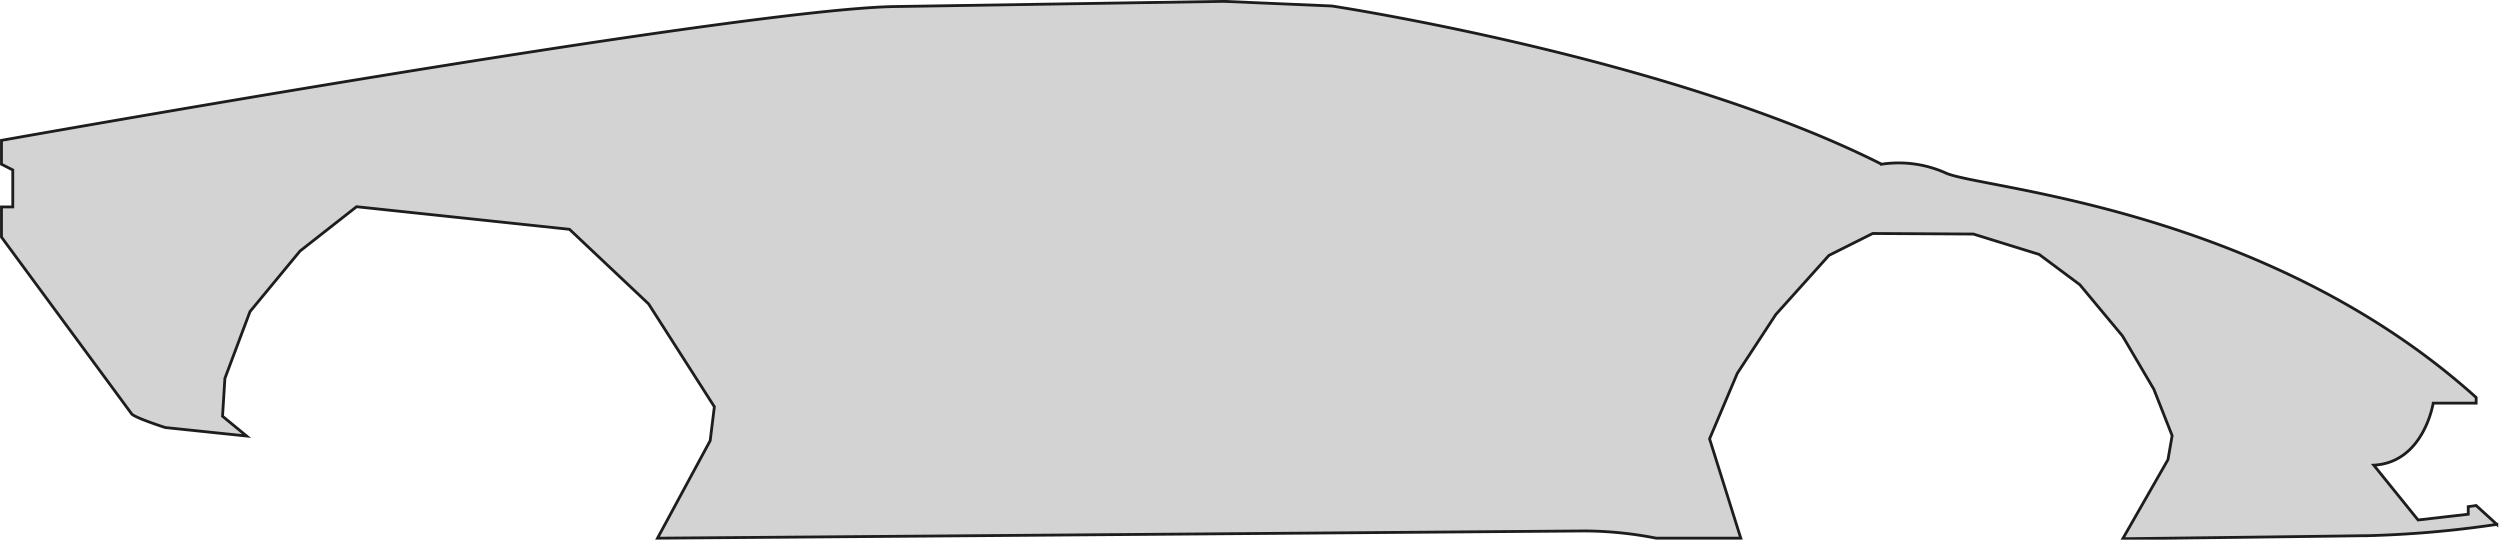 <svg id="Шар_1" data-name="Шар 1" xmlns="http://www.w3.org/2000/svg" viewBox="0 0 221.21 47.75"><defs><style>.cls-1{fill:#d4d3d3;stroke:#1d1d1b;stroke-miterlimit:10;stroke-width:0.25px;}</style></defs><title>Corpus</title><path class="cls-1" d="M2.1,15.7V13.59S67.17,2,81.11,1.75l29.15-.46,9.55.41s29.87,4.52,48.65,14a10.17,10.17,0,0,1,5.75.81c3.23,1.37,28.24,3.07,46.86,19.83v.5h-3.8s-.83,5.26-5.26,5.49l3.92,4.85,4.44-.51V46l.7-.1,1.83,1.67a94,94,0,0,1-11.44,1h-.24c-6.14.09-21.42.27-21.42.27l4-7,.37-2.12-1.62-4.11-2.77-4.71L186,26.36l-3.6-2.68-5.82-1.8-8.91-.05-3.87,1.94L159.1,29l-3.41,5.21L153.24,40,156,48.79h-7.48a33.67,33.67,0,0,0-6.37-.64l-82,.64,4.66-8.63.37-3-5.82-9.1-7-6.6-18.84-2-5,3.92-4.43,5.36-2.22,5.91L21.66,38l2.13,1.75L16.59,39s-2.87-.92-3-1.25L2.1,22.15V19.48l1,0,0-3.27Z" transform="translate(-1.97 -1.17)"/></svg>